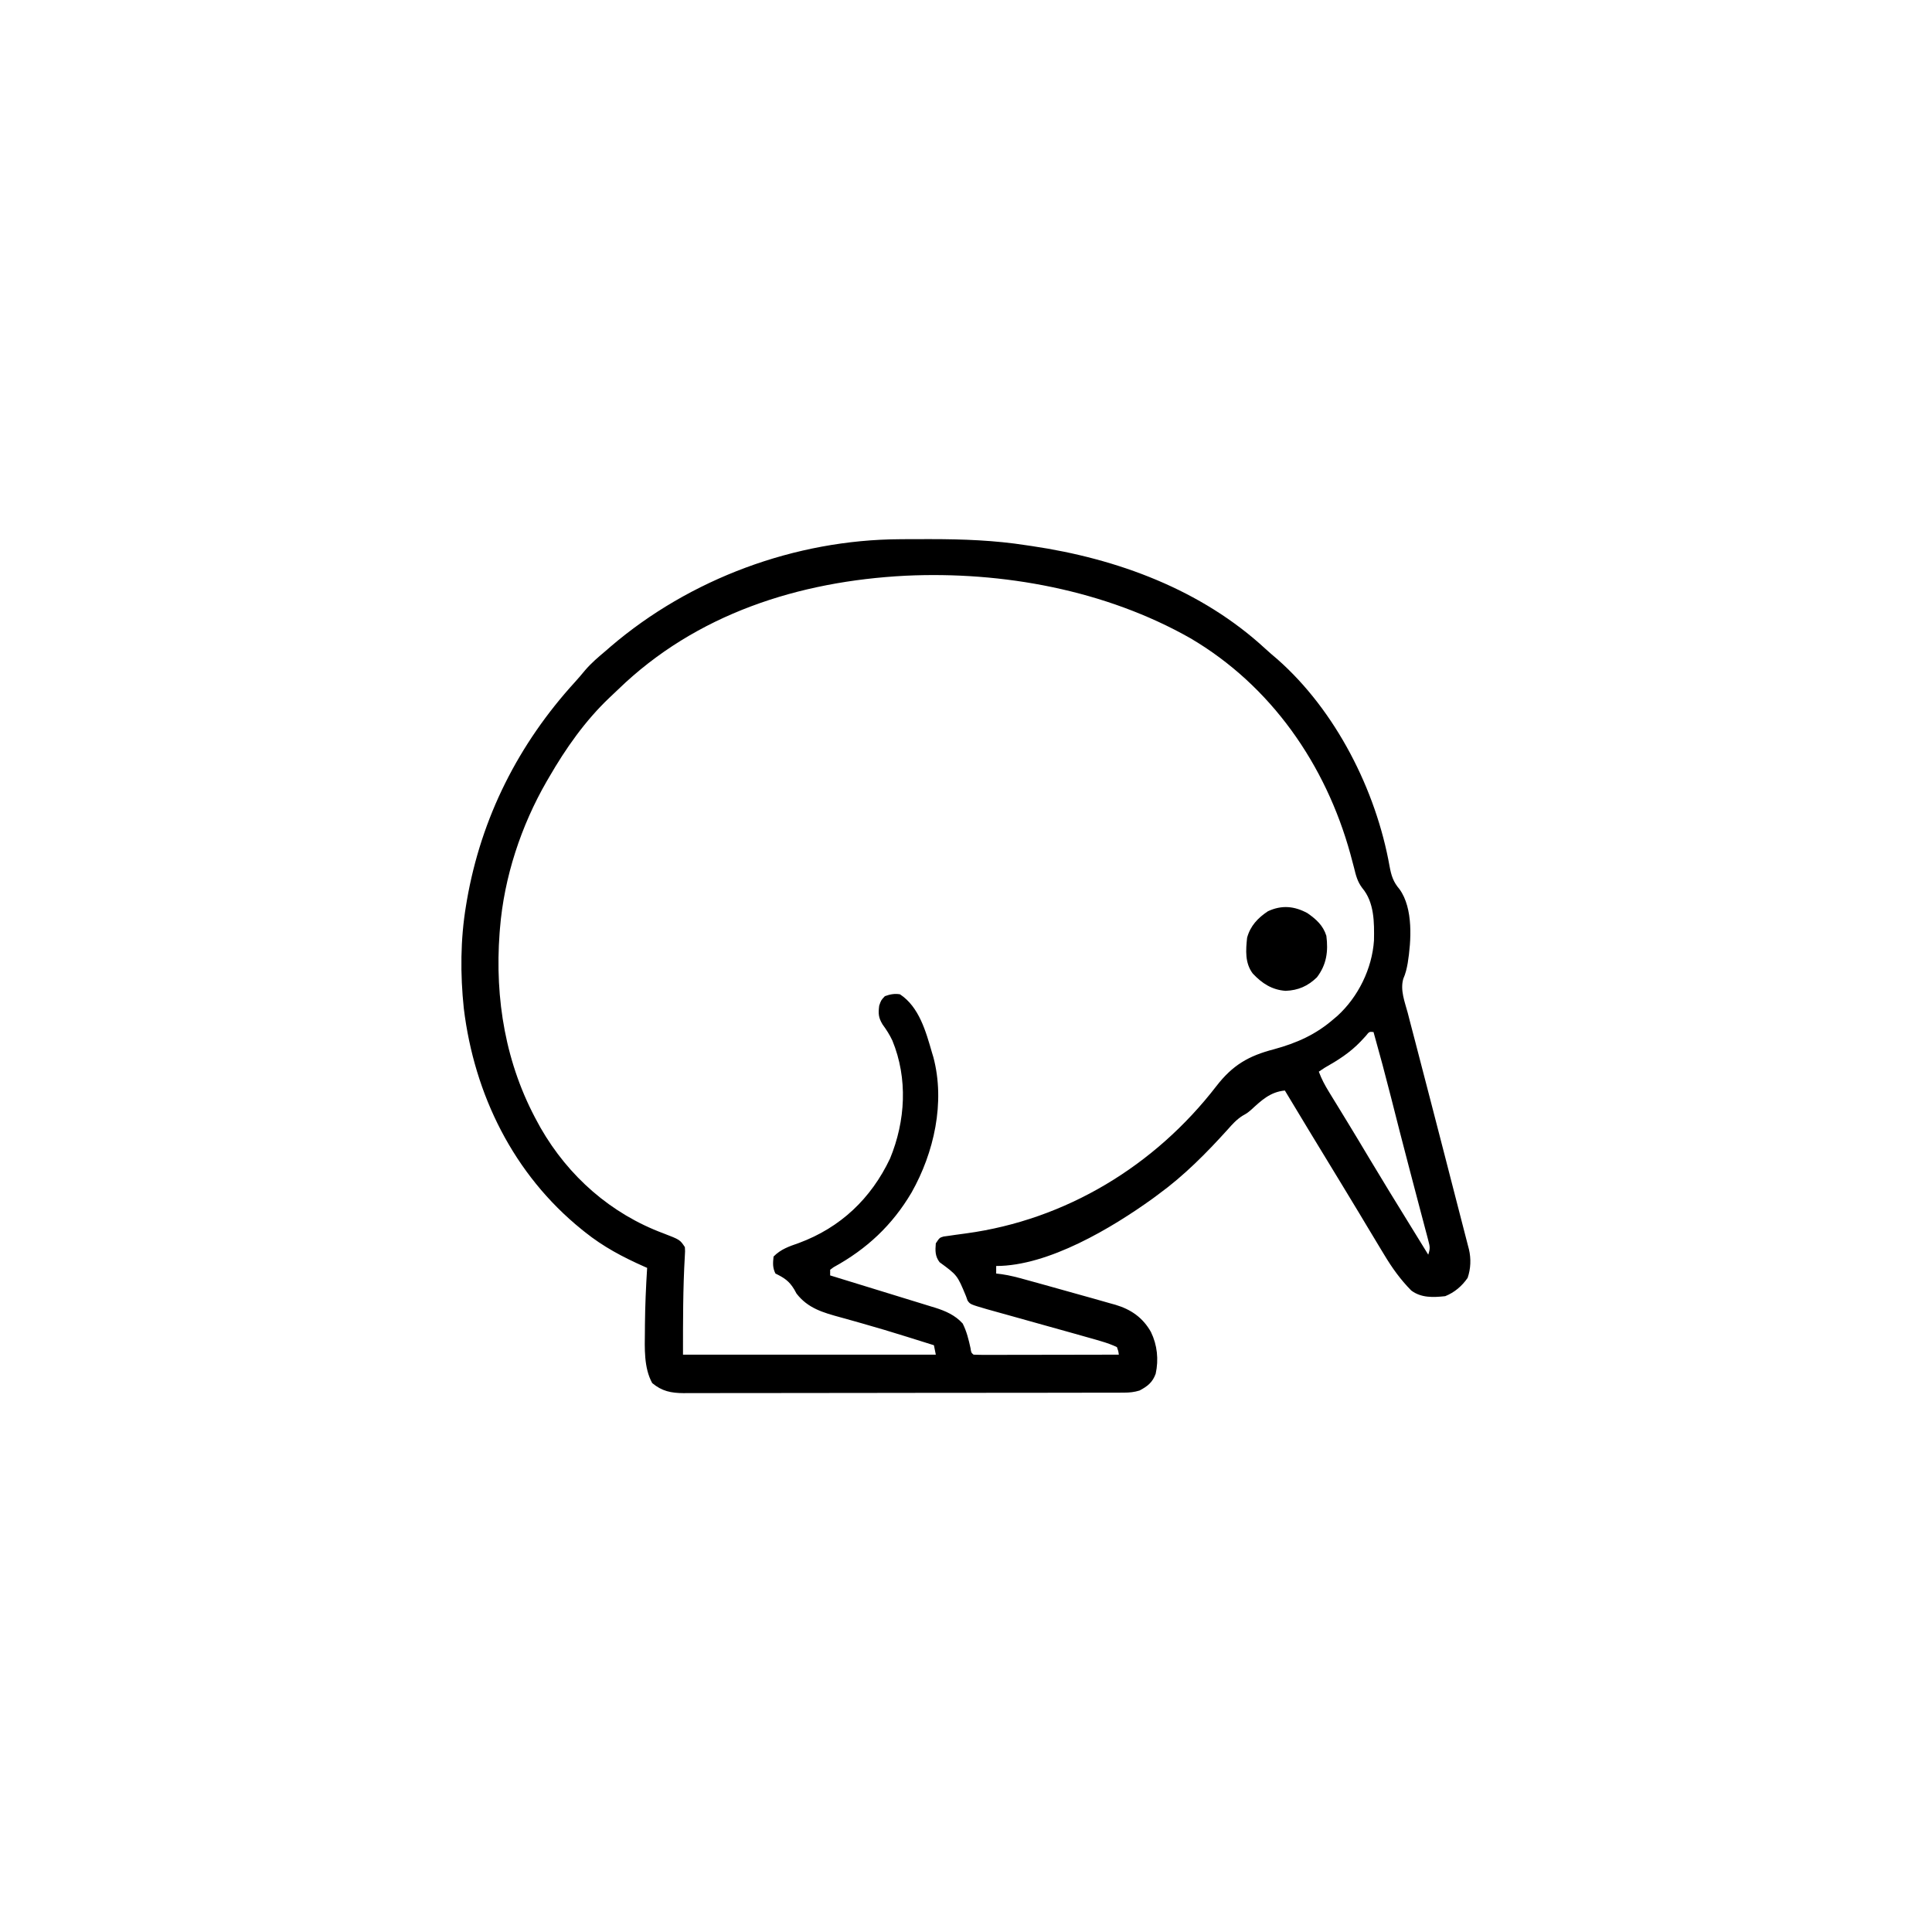 <svg width="300" height="300" viewBox="0 0 300 300" fill="none" xmlns="http://www.w3.org/2000/svg">
<path d="M139.754 83.73C140.052 83.727 140.351 83.725 140.659 83.723C141.618 83.718 142.577 83.716 143.536 83.716C143.864 83.715 144.192 83.715 144.53 83.715C149.542 83.718 154.416 83.894 159.375 84.668C159.664 84.71 159.954 84.753 160.252 84.796C173.493 86.753 186.545 91.56 196.495 100.749C197.097 101.302 197.714 101.83 198.34 102.356C207.412 110.346 213.668 122.692 215.771 134.509C216.047 135.997 216.347 136.942 217.323 138.085C219.476 141.07 219.136 146.129 218.591 149.542C218.432 150.429 218.264 151.167 217.899 151.994C217.398 153.767 218.135 155.572 218.597 157.293C218.703 157.704 218.808 158.115 218.913 158.526C219.199 159.636 219.49 160.744 219.783 161.851C220.087 163.009 220.386 164.168 220.685 165.327C221.183 167.253 221.684 169.179 222.187 171.104C222.933 173.954 223.668 176.807 224.4 179.661C224.629 180.554 224.859 181.447 225.088 182.34C225.143 182.555 225.199 182.771 225.256 182.993C225.925 185.599 226.598 188.204 227.272 190.81C227.355 191.13 227.437 191.451 227.523 191.781C227.595 192.06 227.667 192.338 227.741 192.624C227.803 192.867 227.865 193.109 227.93 193.359C227.985 193.571 228.041 193.782 228.098 194.001C228.445 195.48 228.378 197.003 227.893 198.431C227.001 199.71 225.874 200.68 224.414 201.269C222.545 201.47 220.69 201.553 219.14 200.391C217.454 198.683 216.137 196.842 214.911 194.788C214.746 194.517 214.582 194.246 214.412 193.967C213.935 193.18 213.461 192.391 212.988 191.601C212.759 191.221 212.53 190.842 212.301 190.462C211.885 189.77 211.471 189.078 211.057 188.385C210.196 186.943 209.321 185.51 208.447 184.076C206.943 181.607 205.44 179.138 203.94 176.667C203.725 176.314 203.511 175.961 203.296 175.607C202.028 173.521 200.765 171.431 199.512 169.336C197.234 169.553 195.868 170.869 194.246 172.358C193.652 172.851 193.652 172.851 192.945 173.25C192.016 173.839 191.35 174.579 190.631 175.397C187.308 179.071 183.893 182.526 179.883 185.449C179.59 185.667 179.298 185.884 178.997 186.108C172.665 190.666 162.802 196.582 154.687 196.582C154.687 196.969 154.687 197.355 154.687 197.754C154.974 197.789 155.26 197.823 155.555 197.859C156.822 198.041 158.034 198.365 159.265 198.708C159.504 198.774 159.743 198.839 159.99 198.907C160.762 199.119 161.533 199.333 162.305 199.548C162.567 199.621 162.829 199.694 163.099 199.769C164.656 200.202 166.212 200.638 167.768 201.076C168.387 201.25 169.007 201.422 169.626 201.594C170.557 201.853 171.485 202.118 172.412 202.386C172.668 202.457 172.924 202.527 173.188 202.6C175.621 203.324 177.467 204.601 178.721 206.838C179.702 208.864 179.936 211.113 179.453 213.317C178.964 214.662 178.189 215.262 176.953 215.918C176.126 216.173 175.385 216.248 174.522 216.249C174.271 216.25 174.019 216.252 173.761 216.253C173.486 216.253 173.212 216.252 172.929 216.252C172.636 216.253 172.344 216.254 172.042 216.255C171.059 216.257 170.075 216.258 169.092 216.258C168.388 216.259 167.684 216.261 166.98 216.262C165.065 216.266 163.15 216.268 161.236 216.27C160.04 216.27 158.844 216.272 157.649 216.273C154.338 216.276 151.026 216.279 147.715 216.28C147.503 216.281 147.292 216.281 147.073 216.281C146.755 216.281 146.755 216.281 146.43 216.281C145.999 216.281 145.569 216.281 145.139 216.281C144.819 216.281 144.819 216.281 144.492 216.281C141.033 216.283 137.574 216.288 134.115 216.295C130.563 216.301 127.011 216.305 123.46 216.305C121.466 216.306 119.472 216.307 117.478 216.313C115.602 216.318 113.727 216.318 111.851 216.316C111.163 216.315 110.475 216.317 109.786 216.32C108.847 216.323 107.907 216.322 106.967 216.319C106.695 216.321 106.422 216.323 106.142 216.326C104.221 216.311 102.791 216.034 101.275 214.764C99.963 212.383 100.108 209.342 100.14 206.689C100.142 206.363 100.144 206.036 100.146 205.699C100.173 202.753 100.302 199.815 100.488 196.875C100.267 196.778 100.267 196.778 100.042 196.679C96.697 195.196 93.678 193.599 90.82 191.309C90.572 191.11 90.572 191.11 90.319 190.908C79.747 182.36 73.645 169.984 72.018 156.571C71.463 151.296 71.486 145.864 72.363 140.625C72.406 140.368 72.448 140.112 72.492 139.847C74.724 126.935 80.514 115.497 89.329 105.853C89.849 105.278 90.346 104.693 90.838 104.095C91.804 102.964 92.905 102.028 94.043 101.074C94.292 100.857 94.542 100.641 94.799 100.417C107.151 89.84 123.484 83.805 139.754 83.73ZM140.627 89.397C124.032 90.249 108.066 95.339 95.956 107.086C95.516 107.511 95.071 107.929 94.624 108.347C90.848 111.935 87.853 116.207 85.254 120.703C85.133 120.91 85.011 121.118 84.887 121.331C80.915 128.218 78.28 136.196 77.637 144.141C77.617 144.383 77.597 144.625 77.577 144.874C76.812 155.12 78.506 165.27 83.496 174.316C83.643 174.586 83.79 174.855 83.942 175.132C88.272 182.68 94.873 188.489 103.025 191.517C105.582 192.503 105.582 192.503 106.347 193.652C106.387 194.276 106.387 194.276 106.341 195.011C106.042 200.154 106.055 205.173 106.055 210.351C119.01 210.351 131.965 210.351 145.312 210.351C145.216 209.868 145.119 209.385 145.019 208.887C143.811 208.507 142.603 208.129 141.394 207.751C141.208 207.693 141.022 207.635 140.831 207.575C138.504 206.846 136.171 206.143 133.824 205.484C133.375 205.357 132.926 205.23 132.478 205.103C131.823 204.917 131.169 204.733 130.512 204.555C127.835 203.827 125.434 203.151 123.677 200.855C123.56 200.641 123.442 200.428 123.321 200.207C122.52 198.898 121.775 198.423 120.41 197.754C119.952 196.837 120.013 196.126 120.117 195.117C121.258 193.958 122.557 193.533 124.054 193.011C130.509 190.621 135.269 186.102 138.209 179.89C140.612 174.06 140.988 167.468 138.569 161.58C138.14 160.669 137.632 159.875 137.036 159.064C136.398 157.993 136.367 157.381 136.523 156.152C136.816 155.31 136.816 155.31 137.402 154.687C138.199 154.392 138.905 154.257 139.746 154.394C142.733 156.361 143.782 160.205 144.726 163.476C144.796 163.704 144.865 163.932 144.936 164.167C146.795 171.182 145.04 178.992 141.541 185.183C138.555 190.242 134.596 193.948 129.444 196.77C129.178 196.967 129.178 196.967 128.906 197.168C128.906 197.458 128.906 197.748 128.906 198.047C129.172 198.128 129.172 198.128 129.443 198.211C131.202 198.749 132.96 199.29 134.717 199.833C135.763 200.157 136.81 200.479 137.857 200.799C139.011 201.152 140.163 201.507 141.315 201.864C141.768 202.004 142.221 202.143 142.674 202.281C143.317 202.477 143.959 202.676 144.602 202.876C144.791 202.933 144.981 202.99 145.176 203.049C146.823 203.568 148.317 204.218 149.487 205.517C150.107 206.757 150.402 207.974 150.699 209.323C150.806 210.036 150.806 210.036 151.172 210.351C151.876 210.379 152.572 210.388 153.276 210.385C153.606 210.385 153.606 210.385 153.943 210.385C154.673 210.385 155.404 210.382 156.135 210.38C156.64 210.38 157.146 210.379 157.651 210.379C158.984 210.378 160.316 210.375 161.649 210.372C163.008 210.369 164.367 210.367 165.726 210.366C168.394 210.363 171.062 210.358 173.73 210.351C173.654 209.776 173.654 209.776 173.437 209.18C172.646 208.805 171.929 208.548 171.094 208.301C170.789 208.21 170.484 208.119 170.169 208.026C169.057 207.704 167.941 207.392 166.825 207.082C166.412 206.966 165.999 206.851 165.586 206.735C164.506 206.433 163.425 206.131 162.343 205.83C160.611 205.347 158.879 204.863 157.148 204.378C156.546 204.21 155.943 204.043 155.341 203.875C154.974 203.772 154.606 203.67 154.227 203.564C153.905 203.474 153.583 203.384 153.251 203.292C150.65 202.533 150.65 202.533 150.241 201.947C150.162 201.723 150.082 201.5 150 201.269C148.65 198.01 148.65 198.01 145.898 195.996C145.192 195.075 145.216 194.202 145.312 193.066C145.898 192.187 145.898 192.187 146.529 192.004C146.798 191.968 147.067 191.932 147.345 191.894C147.821 191.824 147.821 191.824 148.306 191.753C148.879 191.674 149.452 191.596 150.025 191.52C165.525 189.41 179.347 181.014 188.873 168.658C191.388 165.408 193.852 163.956 197.827 162.927C201.378 161.955 204.335 160.644 207.129 158.203C207.302 158.057 207.475 157.911 207.654 157.761C210.906 154.8 213.056 150.413 213.351 146.036C213.403 143.252 213.417 140.123 211.524 137.882C210.785 136.909 210.542 135.93 210.26 134.766C210.135 134.291 210.009 133.817 209.882 133.343C209.816 133.096 209.75 132.849 209.682 132.594C205.855 118.72 197.378 106.475 184.854 99.109C171.673 91.627 155.692 88.689 140.627 89.397ZM212.067 160.876C211.809 161.154 211.551 161.432 211.285 161.719C209.603 163.476 207.774 164.624 205.664 165.82C205.374 166.014 205.084 166.207 204.785 166.406C205.202 167.539 205.732 168.523 206.363 169.551C206.563 169.879 206.763 170.206 206.97 170.544C207.188 170.898 207.405 171.252 207.623 171.606C207.964 172.163 208.304 172.719 208.644 173.276C208.875 173.655 209.107 174.034 209.338 174.413C210.426 176.193 211.497 177.982 212.567 179.773C214.639 183.236 216.751 186.673 218.871 190.105C219.842 191.677 220.809 193.251 221.777 194.824C222.104 193.843 222.035 193.565 221.778 192.593C221.67 192.178 221.67 192.178 221.56 191.755C221.479 191.454 221.398 191.152 221.315 190.842C221.232 190.526 221.149 190.21 221.064 189.884C220.791 188.845 220.515 187.806 220.239 186.767C220.05 186.05 219.862 185.332 219.673 184.615C219.386 183.52 219.098 182.425 218.81 181.33C217.852 177.694 216.923 174.052 216 170.407C215.139 167.009 214.233 163.627 213.281 160.254C212.617 160.185 212.617 160.185 212.067 160.876Z" fill="black"/>
<path d="M203.026 141.797C204.386 142.751 205.446 143.693 205.956 145.312C206.269 147.736 205.993 149.782 204.491 151.758C203.077 153.125 201.597 153.778 199.632 153.857C197.517 153.713 195.957 152.696 194.53 151.172C193.299 149.544 193.441 147.556 193.651 145.605C194.15 143.774 195.316 142.54 196.874 141.504C199.015 140.502 200.992 140.687 203.026 141.797Z" fill="black"/>
</svg>
